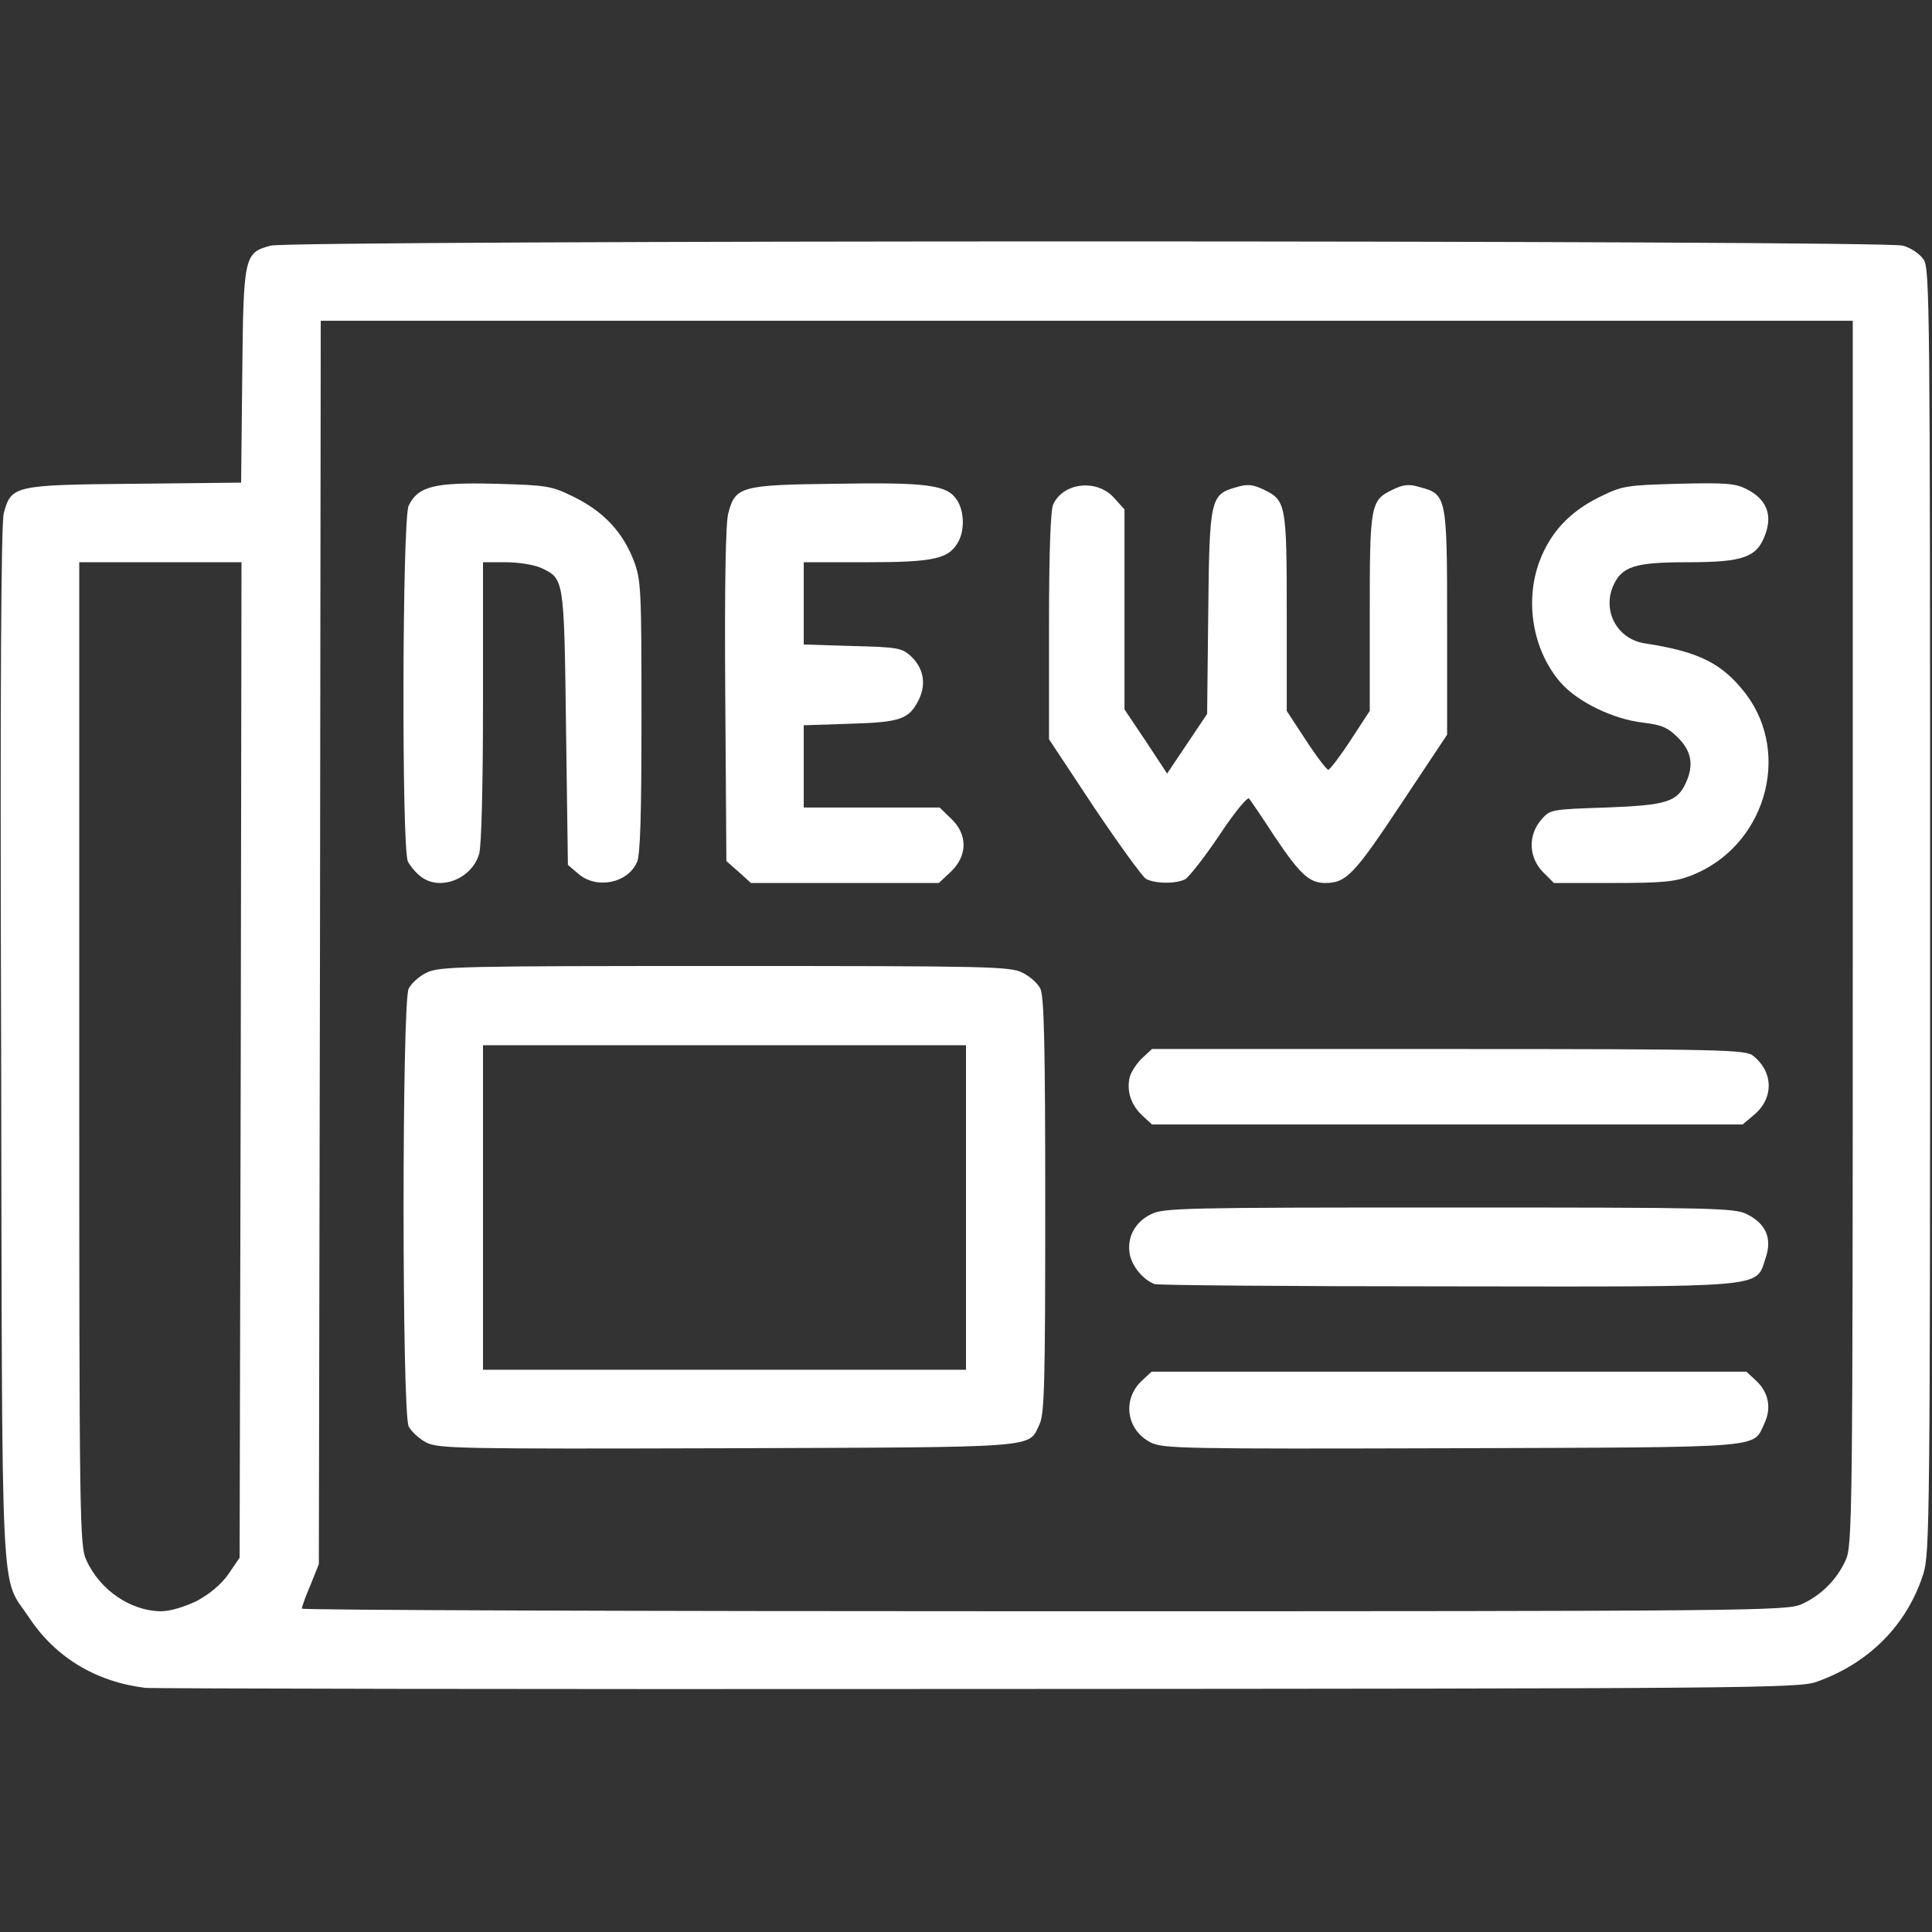 <!DOCTYPE svg PUBLIC "-//W3C//DTD SVG 20010904//EN" "http://www.w3.org/TR/2001/REC-SVG-20010904/DTD/svg10.dtd">
<svg version="1.0" xmlns="http://www.w3.org/2000/svg" width="512px" height="512px" viewBox="0 0 5120 5120" preserveAspectRatio="xMidYMid meet">
<rect x="0" y="0" width="5120" height="5120" fill="#333333" stroke="none"/>
<g id="layer101" fill="#ffffff" stroke="none">
 <path d="M385 4473 c-131 -16 -239 -81 -309 -188 -76 -113 -70 7 -73 -1518 -3 -947 0 -1380 7 -1407 20 -73 26 -75 346 -78 l283 -3 3 -283 c3 -318 5 -326 75 -345 53 -15 4273 -15 4326 0 21 6 44 21 55 37 16 25 17 127 17 1727 0 1601 -1 1703 -18 1756 -43 135 -144 237 -283 286 -46 17 -188 18 -2224 19 -1196 1 -2188 -1 -2205 -3z m136 -230 c35 -19 64 -43 84 -71 l30 -44 3 -1319 2 -1319 -215 0 -215 0 0 1303 c0 1241 1 1304 19 1342 36 79 117 134 197 135 25 0 61 -11 95 -27z m4254 8 c51 -23 93 -65 116 -116 18 -38 19 -110 19 -1662 l0 -1623 -2030 0 -2030 0 -2 1647 -3 1648 -22 55 c-13 30 -23 58 -23 63 0 4 885 7 1968 7 1887 0 1969 -1 2007 -19z"/>
 <path d="M1130 3823 c-19 -10 -40 -29 -47 -43 -18 -36 -18 -1124 0 -1160 7 -14 28 -33 47 -42 32 -17 91 -18 790 -18 699 0 758 1 790 18 19 9 40 28 47 42 10 19 13 155 13 573 0 467 -2 554 -15 581 -31 64 16 61 -825 64 -714 2 -767 1 -800 -15z m1430 -623 l0 -430 -640 0 -640 0 0 430 0 430 640 0 640 0 0 -430z"/>
 <path d="M3050 3823 c-65 -33 -77 -114 -24 -164 l26 -24 788 0 788 0 26 24 c33 31 41 72 22 113 -32 67 16 63 -826 66 -714 2 -767 1 -800 -15z"/>
 <path d="M3060 3403 c-30 -11 -60 -47 -66 -79 -8 -44 13 -85 56 -106 32 -17 91 -18 790 -18 699 0 758 1 790 18 50 25 67 64 49 116 -27 80 16 76 -844 75 -418 0 -767 -3 -775 -6z"/>
 <path d="M3027 2956 c-30 -28 -42 -65 -33 -102 4 -14 19 -37 33 -50 l26 -24 786 0 c730 0 788 2 807 18 54 43 55 112 3 156 l-31 26 -782 0 -783 0 -26 -24z"/>
 <path d="M1114 2322 c-12 -9 -27 -27 -33 -39 -17 -33 -15 -909 2 -943 25 -51 67 -62 228 -58 141 4 149 5 212 36 78 39 128 93 157 169 19 50 20 78 20 413 0 257 -3 367 -12 385 -25 56 -107 72 -155 31 l-28 -24 -5 -364 c-5 -398 -5 -394 -66 -423 -18 -8 -59 -15 -93 -15 l-61 0 0 368 c0 221 -4 382 -10 404 -19 68 -106 101 -156 60z"/>
 <path d="M1958 2311 l-33 -29 -3 -441 c-2 -293 1 -454 8 -481 19 -71 33 -75 286 -78 242 -4 294 3 320 43 19 29 21 78 4 110 -25 46 -63 55 -244 55 l-166 0 0 109 0 109 129 4 c120 3 131 5 155 27 33 31 41 72 22 113 -26 54 -48 62 -183 66 l-123 4 0 109 0 109 180 0 180 0 29 28 c46 42 46 100 0 143 l-31 29 -249 0 -249 0 -32 -29z"/>
 <path d="M3037 2329 c-10 -6 -72 -92 -138 -190 l-119 -180 0 -299 c0 -198 4 -307 11 -323 27 -59 116 -68 161 -18 l28 31 0 265 0 265 57 85 56 85 53 -79 53 -79 3 -269 c3 -303 6 -313 75 -332 30 -9 44 -7 73 7 58 28 60 40 60 326 l0 260 51 78 c28 43 55 78 59 78 4 0 31 -35 59 -78 l51 -78 0 -260 c0 -286 2 -298 60 -326 29 -14 43 -16 73 -7 71 19 72 25 72 360 l0 296 -123 185 c-124 187 -145 208 -200 208 -42 0 -67 -23 -134 -123 -33 -51 -64 -96 -68 -101 -5 -4 -40 39 -79 98 -39 58 -80 110 -90 116 -25 13 -81 12 -104 -1z"/>
 <path d="M4089 2311 c-38 -39 -40 -97 -5 -138 24 -28 25 -28 173 -33 160 -6 188 -15 211 -66 21 -46 15 -83 -21 -119 -27 -27 -43 -34 -93 -40 -79 -9 -174 -55 -219 -107 -73 -85 -95 -214 -55 -321 29 -76 79 -130 157 -169 63 -31 71 -32 212 -36 126 -3 151 -1 181 15 51 26 67 66 49 117 -22 63 -57 76 -207 76 -141 0 -175 11 -198 65 -27 67 13 139 85 150 144 22 205 53 267 133 124 163 50 408 -146 483 -42 16 -76 19 -206 19 l-156 0 -29 -29z"/>
 </g>

</svg>
